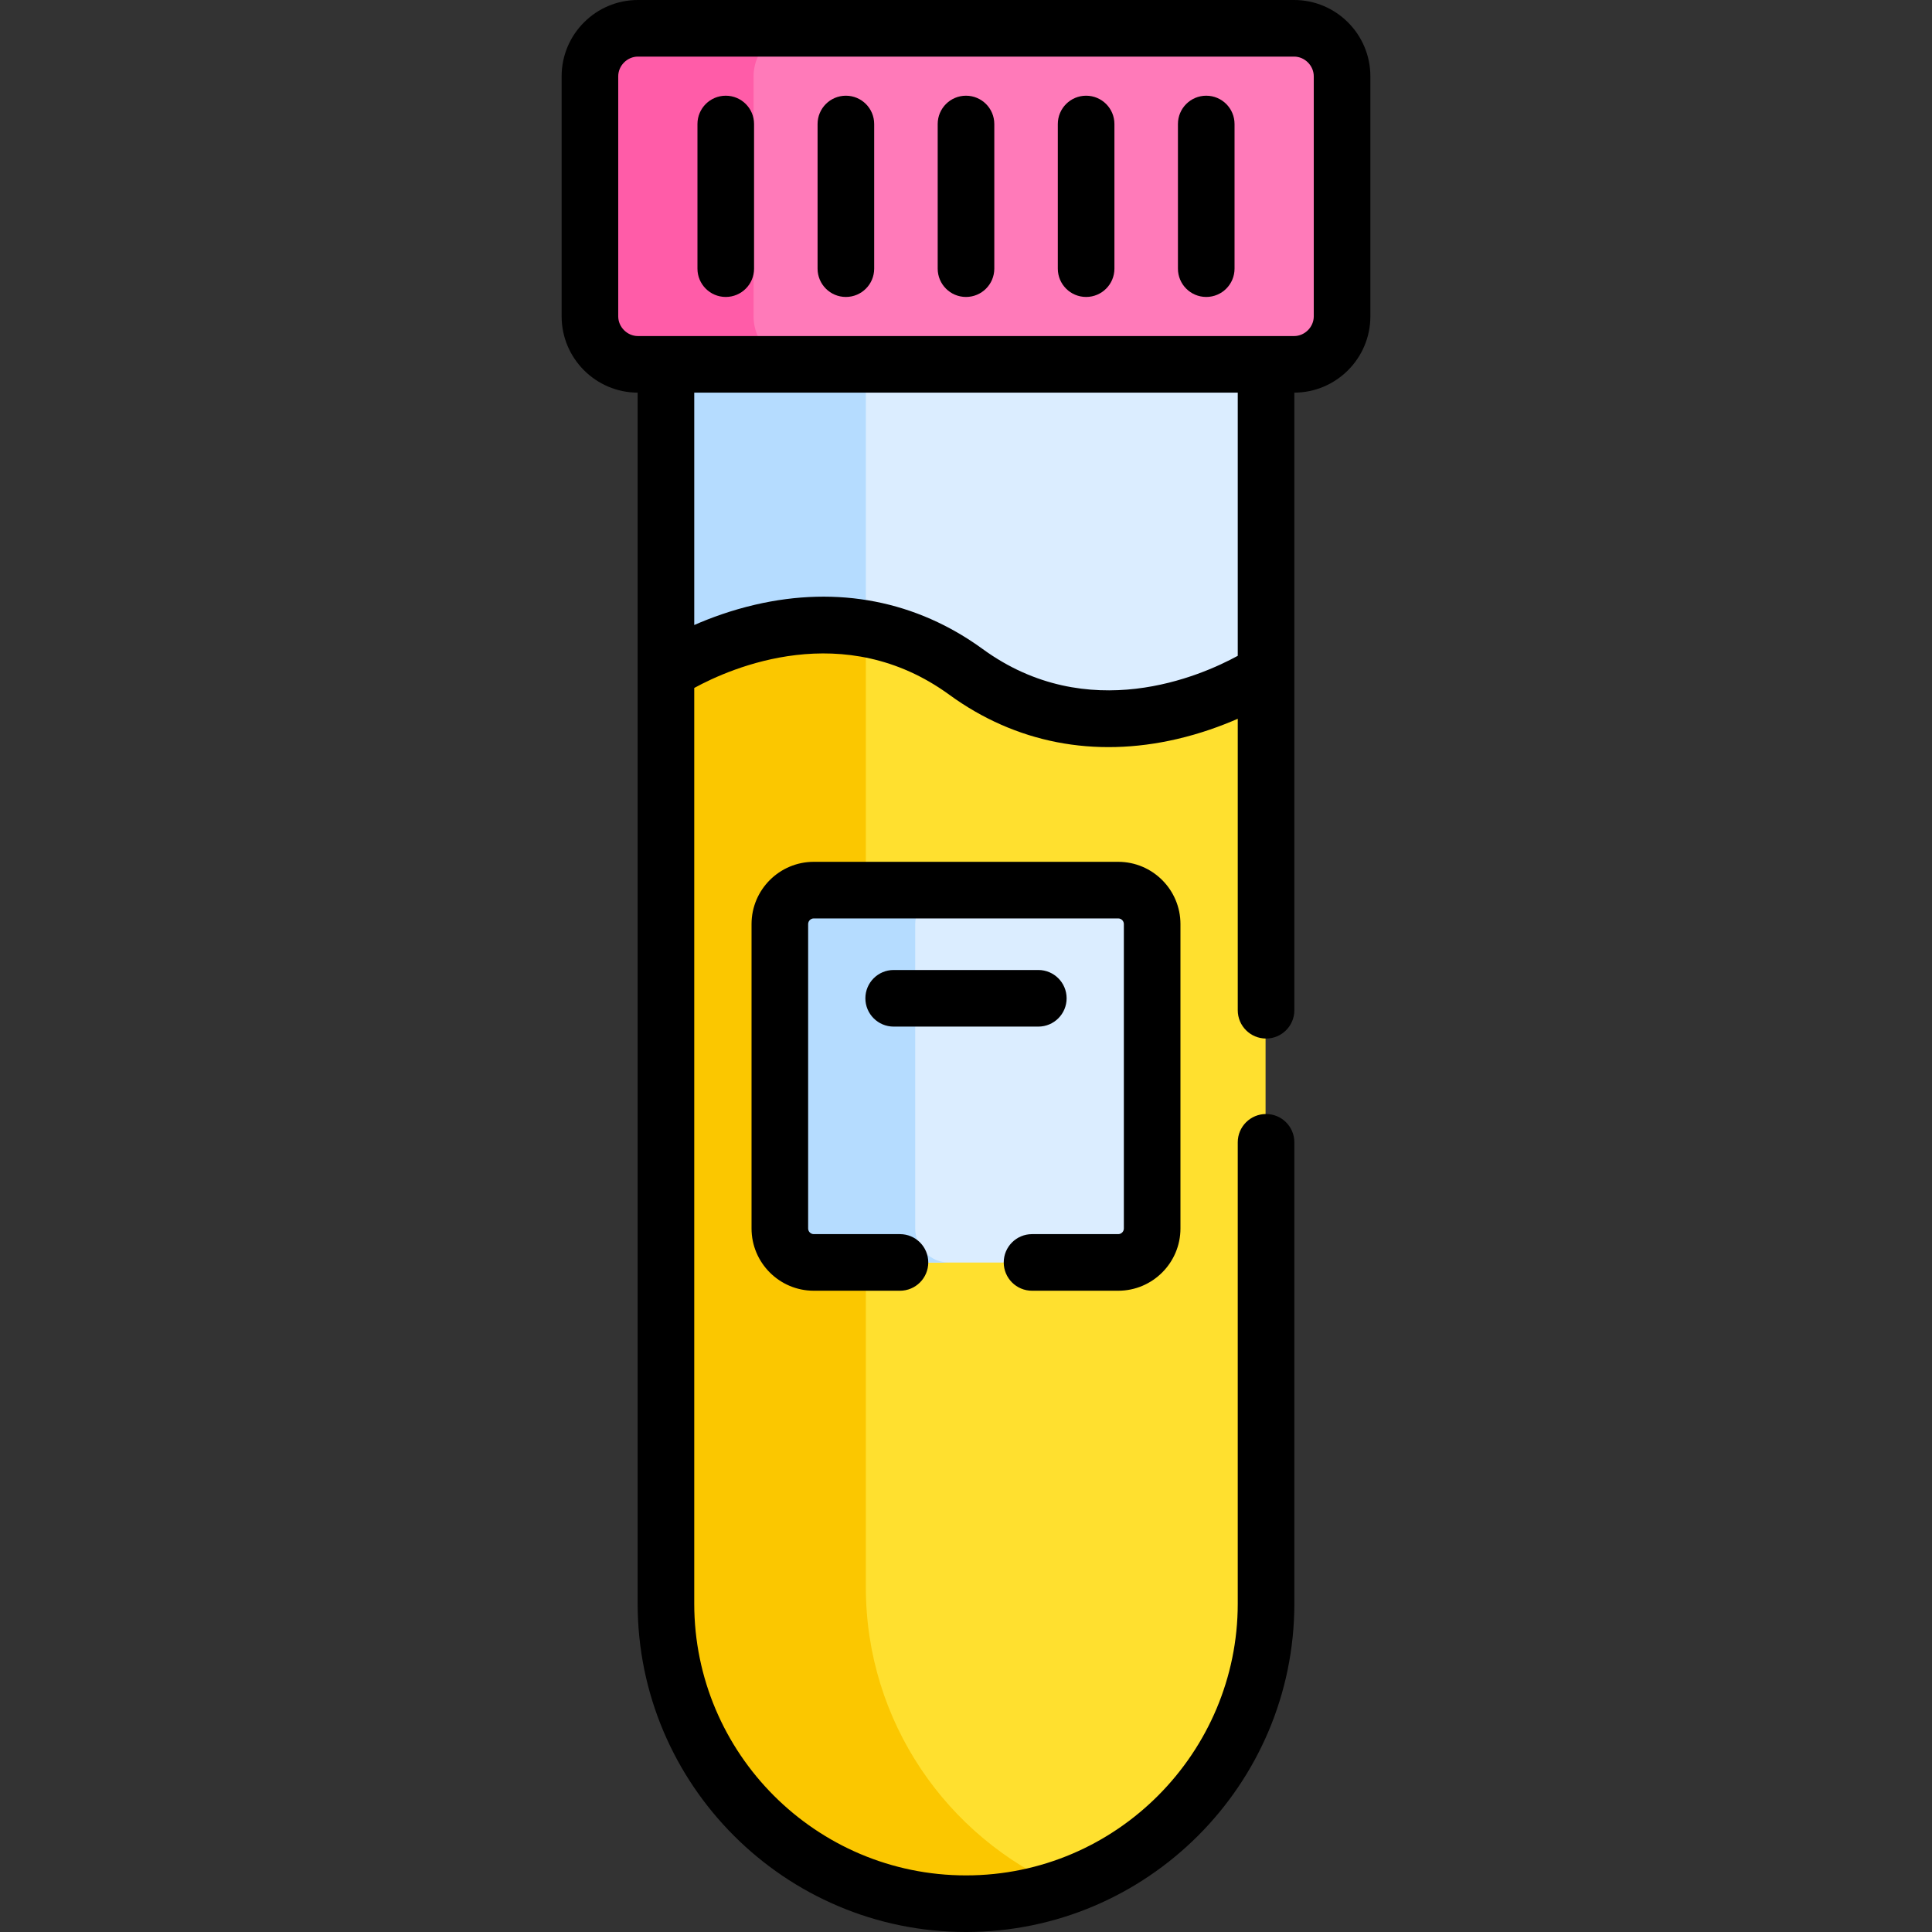 <svg id="Capa_1" enable-background="new 0 0 512.002 512.002" height="512" viewBox="0 0 512.002 512.002" width="512" xmlns="http://www.w3.org/2000/svg"><rect x="0" y="0" width="512.002" height="512.002" fill="#333333" stroke="none"/><g><g><path d="m176.356 178.092 3.709 4.488h73.5l25.666 13h43.667l12.494-17.488v-81.5l-8.351-5.512h-146.143l-4.542 5.512z" fill="#dbedff"/><path d="m229.456 91.08h-48.558l-4.542 5.512v81.5l3.709 4.488h49.391z" fill="#b5dcff"/><path d="m342.814 7.532h-173.879c-6.998 0-12.723 5.725-12.723 12.723v63.614c0 6.998 5.725 12.723 12.723 12.723h173.879c6.998 0 12.723-5.725 12.723-12.723v-63.615c0-6.997-5.725-12.722-12.723-12.722z" fill="#ff7ab9"/><path d="m199.708 83.869v-63.615c0-6.998 5.725-12.723 12.723-12.723h-43.496c-6.998 0-12.723 5.725-12.723 12.723v63.614c0 6.998 5.725 12.723 12.723 12.723h43.496c-6.998.001-12.723-5.724-12.723-12.722z" fill="#ff5ca8"/><path d="m255.874 504.533c43.917 0 79.518-35.601 79.518-79.518v-246.923s-41.065 28-79.518 0-79.518 0-79.518 0v246.924c0 43.916 35.602 79.517 79.518 79.517z" fill="#ffe02f"/><path d="m229.456 420.614v-253.972c-28.753-5.144-53.1 11.45-53.1 11.45v246.924c0 43.917 35.602 79.518 79.518 79.518 9.039 0 17.716-1.529 25.812-4.308-30.733-13.35-52.23-43.968-52.23-79.612z" fill="#fbc700"/><path d="m296.208 235.925h-80.667c-4.97 0-9 4.03-9 9v80.667c0 4.971 4.03 9 9 9h80.667c4.971 0 9-4.029 9-9v-80.667c0-4.97-4.03-9-9-9z" fill="#dbedff"/><path d="m242.541 325.592v-80.667c0-4.97 4.03-9 9-9h-36c-4.97 0-9 4.03-9 9v80.667c0 4.971 4.03 9 9 9h36c-4.971 0-9-4.03-9-9z" fill="#b5dcff"/></g><g><path d="m335.519 275.227c4.143 0 7.5-3.358 7.5-7.5 0-4.714 0-156.714 0-163.67 11.114-.043 20.145-9.094 20.145-20.219v-63.615c0-11.151-9.073-20.223-20.223-20.223h-173.88c-11.15 0-20.223 9.072-20.223 20.223v63.615c0 11.125 9.03 20.176 20.145 20.219v320.928c0 47.981 39.036 87.018 87.018 87.018 47.995 0 87.018-39.071 87.018-87.018v-122.258c0-4.142-3.357-7.5-7.5-7.5s-7.5 3.358-7.5 7.5v122.257c0 39.379-32.033 72.018-72.018 72.018-39.711 0-72.018-32.307-72.018-72.018v-242.667c9.76-5.336 39.686-18.524 67.604 1.806 17.535 12.77 38.385 16.828 60.29 11.743 6.24-1.449 11.723-3.449 16.143-5.382v77.243c-.001 4.142 3.356 7.5 7.499 7.5zm-166.458-186.167c-2.831 0-5.223-2.392-5.223-5.223v-63.614c0-2.831 2.392-5.223 5.223-5.223h173.88c2.831 0 5.223 2.392 5.223 5.223v63.615c0 2.831-2.392 5.223-5.223 5.223-3.93-.001-152.822-.001-173.88-.001zm91.356 82.937c-17.536-12.769-38.384-16.83-60.291-11.743-6.24 1.449-11.723 3.449-16.143 5.382v-61.576h144.036v69.742c-9.756 5.335-39.681 18.528-67.602-1.805z"/><path d="m192.334 25.363c-4.143 0-7.5 3.358-7.5 7.5v38.333c0 4.142 3.357 7.5 7.5 7.5s7.5-3.358 7.5-7.5v-38.333c0-4.142-3.357-7.5-7.5-7.5z"/><path d="m224.167 25.363c-4.143 0-7.5 3.358-7.5 7.5v38.333c0 4.142 3.357 7.5 7.5 7.5s7.5-3.358 7.5-7.5v-38.333c0-4.142-3.357-7.5-7.5-7.5z"/><path d="m256 25.363c-4.143 0-7.5 3.358-7.5 7.5v38.333c0 4.142 3.357 7.5 7.5 7.5s7.5-3.358 7.5-7.5v-38.333c0-4.142-3.357-7.5-7.5-7.5z"/><path d="m282.667 264.56c0-4.142-3.357-7.5-7.5-7.5h-38.333c-4.143 0-7.5 3.358-7.5 7.5s3.357 7.5 7.5 7.5h38.333c4.143 0 7.5-3.358 7.5-7.5z"/><path d="m287.834 25.363c-4.143 0-7.5 3.358-7.5 7.5v38.333c0 4.142 3.357 7.5 7.5 7.5s7.5-3.358 7.5-7.5v-38.333c0-4.142-3.357-7.5-7.5-7.5z"/><path d="m319.667 25.363c-4.143 0-7.5 3.358-7.5 7.5v38.333c0 4.142 3.357 7.5 7.5 7.5s7.5-3.358 7.5-7.5v-38.333c0-4.142-3.357-7.5-7.5-7.5z"/><path d="m273.5 342.06h22.834c9.098 0 16.5-7.402 16.5-16.5v-80.667c0-9.098-7.402-16.5-16.5-16.5h-80.667c-9.098 0-16.5 7.402-16.5 16.5v80.667c0 9.098 7.402 16.5 16.5 16.5h22.833c4.143 0 7.5-3.358 7.5-7.5s-3.357-7.5-7.5-7.5h-22.833c-.827 0-1.5-.673-1.5-1.5v-80.667c0-.827.673-1.5 1.5-1.5h80.667c.827 0 1.5.673 1.5 1.5v80.667c0 .827-.673 1.5-1.5 1.5h-22.834c-4.143 0-7.5 3.358-7.5 7.5s3.358 7.5 7.5 7.5z"/></g></g></svg>